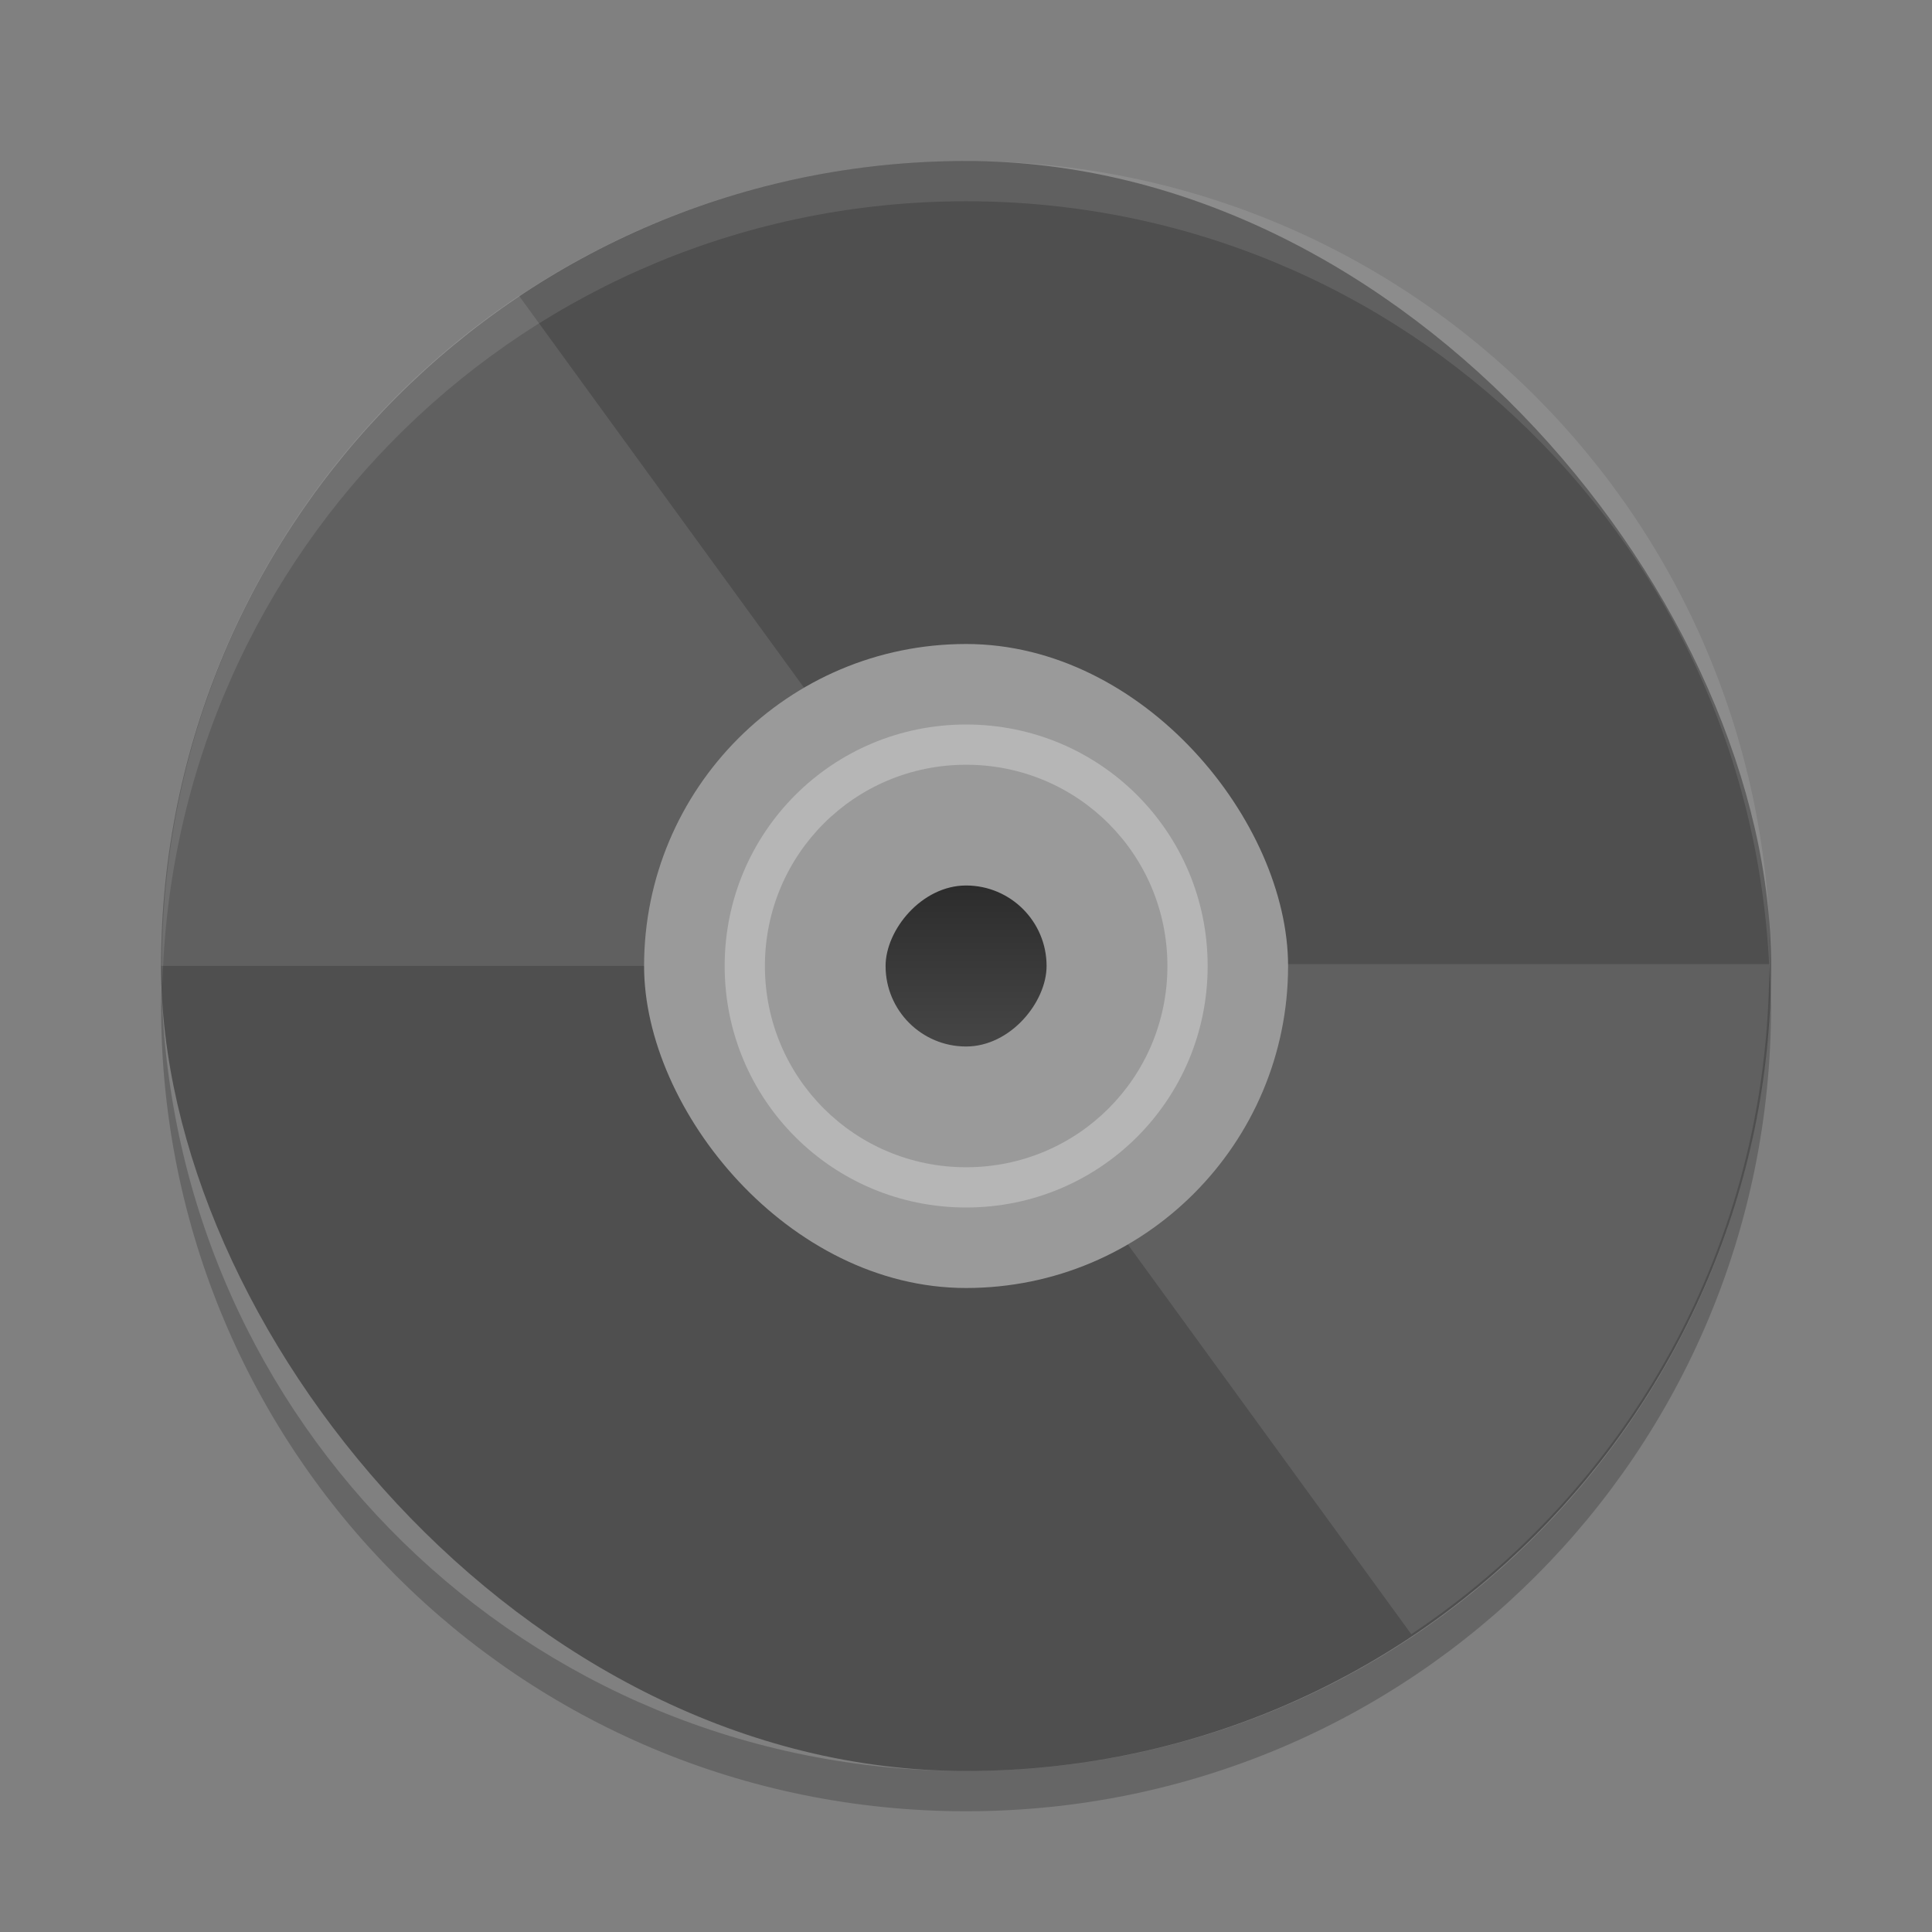 <svg xmlns="http://www.w3.org/2000/svg" width="24" height="24" version="1.1">
 <rect width="100%" height="100%" fill="#808080" stroke="none"/>
 <defs>
  <linearGradient id="linearGradient4282" x1="409.57" x2="409.57" y1="540.8" y2="506.8" gradientTransform="matrix(.059 0 0 .059 -13.034 -41.81)" gradientUnits="userSpaceOnUse">
   <stop offset="0" stop-color="#2b2b2b"/>
   <stop offset="1" stop-color="#454545"/>
  </linearGradient>
 </defs>
 <g transform="translate(1.001 1)">
  <rect fill="#4f4f4f" width="20" height="20" x="1" y="1" ry="10"/>
  <path fill="#fff" opacity=".1" d="m5.446 2.675c-2.684 1.79-4.446 4.843-4.446 8.324h8c0-0.81 0.485-1.504 1.178-1.818l-4.731-6.506z"/>
  <path fill="#fff" opacity=".1" d="m16.531 19.3c2.684-1.79 4.446-4.843 4.446-8.324h-8c0 0.81-0.485 1.504-1.178 1.818l4.731 6.506z"/>
  <rect fill="#9a9a9a" width="8" height="8" x="7" y="7" ry="4"/>
  <rect fill="url(#linearGradient4282)" width="2" height="2" x="10" y="-12" ry="1" transform="scale(1,-1)"/>
  <path fill="#fff" fill-opacity=".275" d="m11.001 8c-1.662 0-3 1.338-3 3s1.338 3 3 3 3-1.338 3-3-1.338-3-3-3zm0 0.5c1.385 0 2.5 1.115 2.5 2.5s-1.115 2.5-2.5 2.5-2.5-1.115-2.5-2.5 1.115-2.5 2.5-2.5z"/>
  <path fill="#fff" opacity=".1" d="m11.001 1c5.535 0 9.991 4.46 9.991 10 0 0.084-0.004 0.167-0.006 0.25-0.132-5.423-4.534-9.75-9.985-9.75s-9.853 4.327-9.985 9.75c-0.002-0.084-0.006-0.166-0.006-0.25 0-5.54 4.456-10 9.991-10z"/>
  <path opacity=".2" d="m1.006 11.25c-0.002 0.084-0.006 0.166-0.006 0.25 0 5.54 4.46 10 10 10s10-4.46 10-10c0-0.084-0.004-0.167-0.006-0.25-0.132 5.423-4.538 9.75-9.994 9.75s-9.862-4.327-9.994-9.75z"/>
 </g>
</svg>
